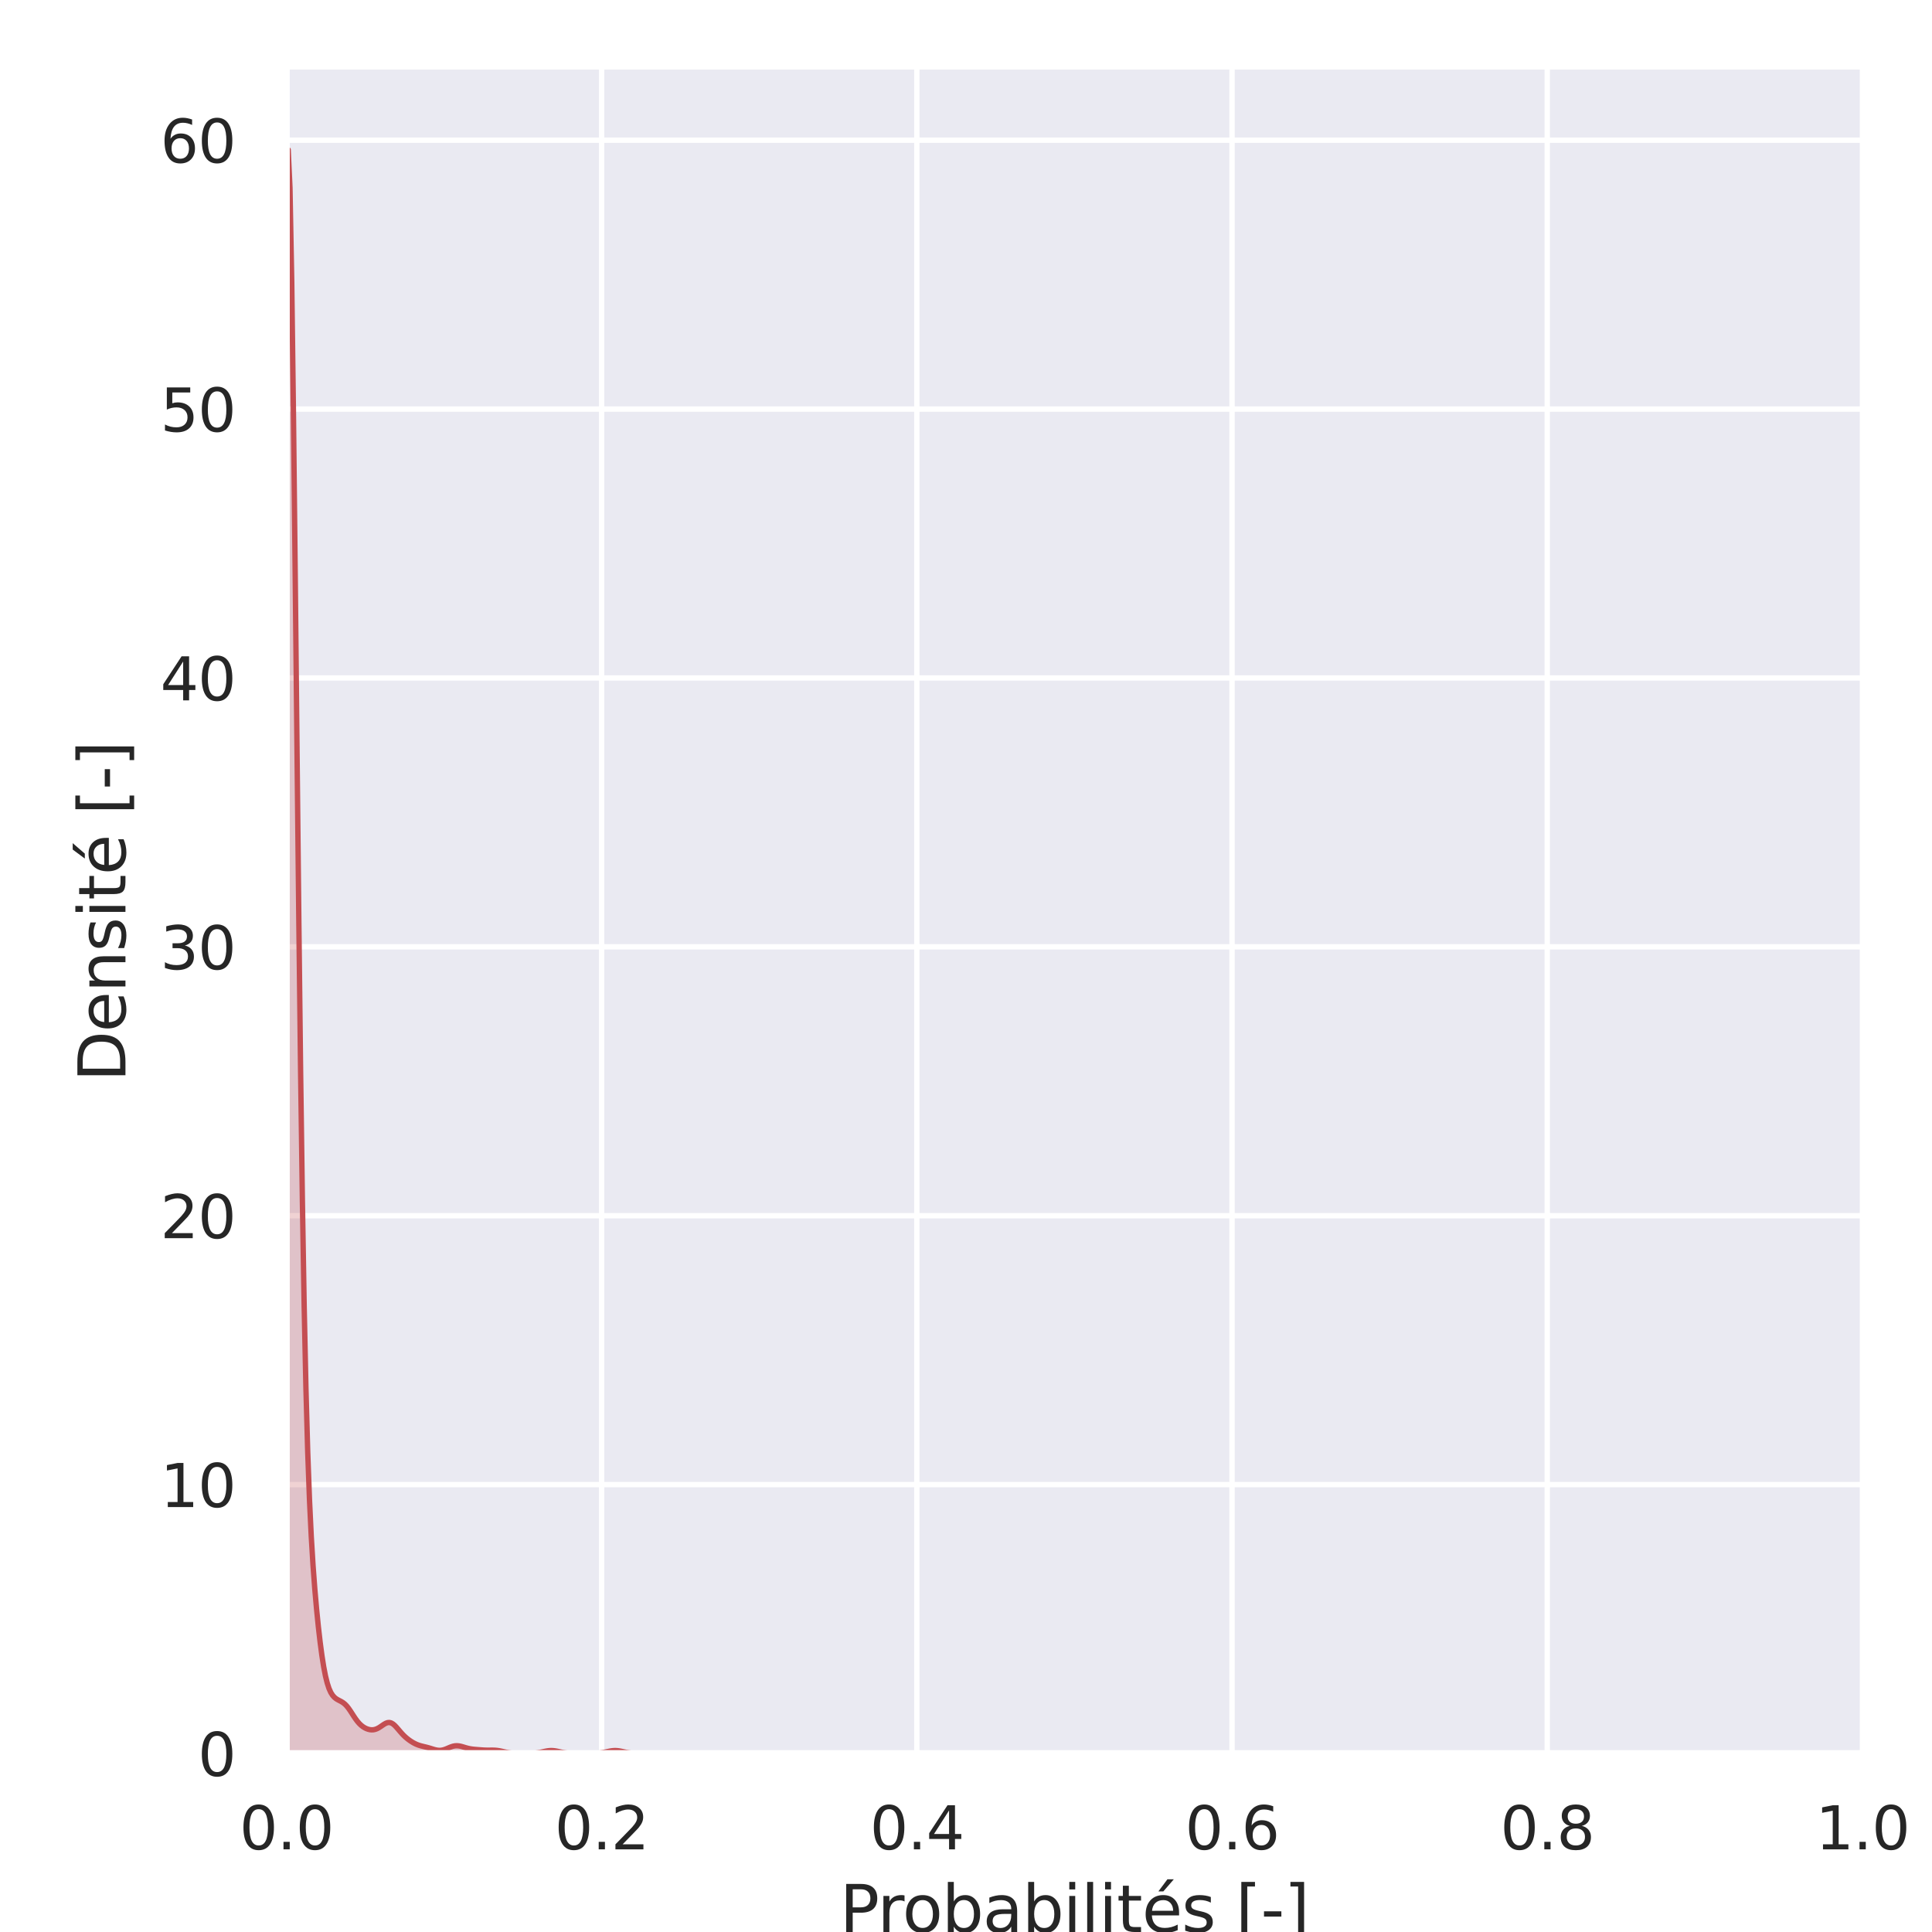 <?xml version="1.0" encoding="utf-8" standalone="no"?>
<!DOCTYPE svg PUBLIC "-//W3C//DTD SVG 1.1//EN"
  "http://www.w3.org/Graphics/SVG/1.1/DTD/svg11.dtd">
<svg xmlns:xlink="http://www.w3.org/1999/xlink" width="360pt" height="360pt" viewBox="0 0 360 360" xmlns="http://www.w3.org/2000/svg" version="1.1">
 <defs>
  <style type="text/css">*{stroke-linejoin: round; stroke-linecap: butt}</style>
 </defs>
 <g id="figure_1">
  <g id="patch_1">
   <path d="M 0 360 
L 360 360 
L 360 0 
L 0 0 
z
" style="fill: #ffffff"/>
  </g>
  <g id="axes_1">
   <g id="patch_2">
    <path d="M 53.37 326.74 
L 347.04 326.74 
L 347.04 12.96 
L 53.37 12.96 
z
" style="fill: #eaeaf2"/>
   </g>
   <g id="matplotlib.axis_1">
    <g id="xtick_1">
     <g id="line2d_1">
      <path d="M 53.37 326.74 
L 53.37 12.96 
" clip-path="url(#p5222950fb2)" style="fill: none; stroke: #ffffff; stroke-linecap: round"/>
     </g>
     <g id="text_1">
      <!-- 0.0 -->
      <g style="fill: #262626" transform="translate(44.623 344.598) scale(0.11 -0.11)">
       <defs>
        <path id="DejaVuSans-30" d="M 2034 4250 
Q 1547 4250 1301 3770 
Q 1056 3291 1056 2328 
Q 1056 1369 1301 889 
Q 1547 409 2034 409 
Q 2525 409 2770 889 
Q 3016 1369 3016 2328 
Q 3016 3291 2770 3770 
Q 2525 4250 2034 4250 
z
M 2034 4750 
Q 2819 4750 3233 4129 
Q 3647 3509 3647 2328 
Q 3647 1150 3233 529 
Q 2819 -91 2034 -91 
Q 1250 -91 836 529 
Q 422 1150 422 2328 
Q 422 3509 836 4129 
Q 1250 4750 2034 4750 
z
" transform="scale(0.016)"/>
        <path id="DejaVuSans-2e" d="M 684 794 
L 1344 794 
L 1344 0 
L 684 0 
L 684 794 
z
" transform="scale(0.016)"/>
       </defs>
       <use xlink:href="#DejaVuSans-30"/>
       <use xlink:href="#DejaVuSans-2e" x="63.623"/>
       <use xlink:href="#DejaVuSans-30" x="95.41"/>
      </g>
     </g>
    </g>
    <g id="xtick_2">
     <g id="line2d_2">
      <path d="M 112.104 326.74 
L 112.104 12.96 
" clip-path="url(#p5222950fb2)" style="fill: none; stroke: #ffffff; stroke-linecap: round"/>
     </g>
     <g id="text_2">
      <!-- 0.2 -->
      <g style="fill: #262626" transform="translate(103.357 344.598) scale(0.11 -0.11)">
       <defs>
        <path id="DejaVuSans-32" d="M 1228 531 
L 3431 531 
L 3431 0 
L 469 0 
L 469 531 
Q 828 903 1448 1529 
Q 2069 2156 2228 2338 
Q 2531 2678 2651 2914 
Q 2772 3150 2772 3378 
Q 2772 3750 2511 3984 
Q 2250 4219 1831 4219 
Q 1534 4219 1204 4116 
Q 875 4013 500 3803 
L 500 4441 
Q 881 4594 1212 4672 
Q 1544 4750 1819 4750 
Q 2544 4750 2975 4387 
Q 3406 4025 3406 3419 
Q 3406 3131 3298 2873 
Q 3191 2616 2906 2266 
Q 2828 2175 2409 1742 
Q 1991 1309 1228 531 
z
" transform="scale(0.016)"/>
       </defs>
       <use xlink:href="#DejaVuSans-30"/>
       <use xlink:href="#DejaVuSans-2e" x="63.623"/>
       <use xlink:href="#DejaVuSans-32" x="95.41"/>
      </g>
     </g>
    </g>
    <g id="xtick_3">
     <g id="line2d_3">
      <path d="M 170.838 326.74 
L 170.838 12.96 
" clip-path="url(#p5222950fb2)" style="fill: none; stroke: #ffffff; stroke-linecap: round"/>
     </g>
     <g id="text_3">
      <!-- 0.4 -->
      <g style="fill: #262626" transform="translate(162.091 344.598) scale(0.11 -0.11)">
       <defs>
        <path id="DejaVuSans-34" d="M 2419 4116 
L 825 1625 
L 2419 1625 
L 2419 4116 
z
M 2253 4666 
L 3047 4666 
L 3047 1625 
L 3713 1625 
L 3713 1100 
L 3047 1100 
L 3047 0 
L 2419 0 
L 2419 1100 
L 313 1100 
L 313 1709 
L 2253 4666 
z
" transform="scale(0.016)"/>
       </defs>
       <use xlink:href="#DejaVuSans-30"/>
       <use xlink:href="#DejaVuSans-2e" x="63.623"/>
       <use xlink:href="#DejaVuSans-34" x="95.41"/>
      </g>
     </g>
    </g>
    <g id="xtick_4">
     <g id="line2d_4">
      <path d="M 229.572 326.74 
L 229.572 12.96 
" clip-path="url(#p5222950fb2)" style="fill: none; stroke: #ffffff; stroke-linecap: round"/>
     </g>
     <g id="text_4">
      <!-- 0.6 -->
      <g style="fill: #262626" transform="translate(220.825 344.598) scale(0.11 -0.11)">
       <defs>
        <path id="DejaVuSans-36" d="M 2113 2584 
Q 1688 2584 1439 2293 
Q 1191 2003 1191 1497 
Q 1191 994 1439 701 
Q 1688 409 2113 409 
Q 2538 409 2786 701 
Q 3034 994 3034 1497 
Q 3034 2003 2786 2293 
Q 2538 2584 2113 2584 
z
M 3366 4563 
L 3366 3988 
Q 3128 4100 2886 4159 
Q 2644 4219 2406 4219 
Q 1781 4219 1451 3797 
Q 1122 3375 1075 2522 
Q 1259 2794 1537 2939 
Q 1816 3084 2150 3084 
Q 2853 3084 3261 2657 
Q 3669 2231 3669 1497 
Q 3669 778 3244 343 
Q 2819 -91 2113 -91 
Q 1303 -91 875 529 
Q 447 1150 447 2328 
Q 447 3434 972 4092 
Q 1497 4750 2381 4750 
Q 2619 4750 2861 4703 
Q 3103 4656 3366 4563 
z
" transform="scale(0.016)"/>
       </defs>
       <use xlink:href="#DejaVuSans-30"/>
       <use xlink:href="#DejaVuSans-2e" x="63.623"/>
       <use xlink:href="#DejaVuSans-36" x="95.41"/>
      </g>
     </g>
    </g>
    <g id="xtick_5">
     <g id="line2d_5">
      <path d="M 288.306 326.74 
L 288.306 12.96 
" clip-path="url(#p5222950fb2)" style="fill: none; stroke: #ffffff; stroke-linecap: round"/>
     </g>
     <g id="text_5">
      <!-- 0.8 -->
      <g style="fill: #262626" transform="translate(279.559 344.598) scale(0.11 -0.11)">
       <defs>
        <path id="DejaVuSans-38" d="M 2034 2216 
Q 1584 2216 1326 1975 
Q 1069 1734 1069 1313 
Q 1069 891 1326 650 
Q 1584 409 2034 409 
Q 2484 409 2743 651 
Q 3003 894 3003 1313 
Q 3003 1734 2745 1975 
Q 2488 2216 2034 2216 
z
M 1403 2484 
Q 997 2584 770 2862 
Q 544 3141 544 3541 
Q 544 4100 942 4425 
Q 1341 4750 2034 4750 
Q 2731 4750 3128 4425 
Q 3525 4100 3525 3541 
Q 3525 3141 3298 2862 
Q 3072 2584 2669 2484 
Q 3125 2378 3379 2068 
Q 3634 1759 3634 1313 
Q 3634 634 3220 271 
Q 2806 -91 2034 -91 
Q 1263 -91 848 271 
Q 434 634 434 1313 
Q 434 1759 690 2068 
Q 947 2378 1403 2484 
z
M 1172 3481 
Q 1172 3119 1398 2916 
Q 1625 2713 2034 2713 
Q 2441 2713 2670 2916 
Q 2900 3119 2900 3481 
Q 2900 3844 2670 4047 
Q 2441 4250 2034 4250 
Q 1625 4250 1398 4047 
Q 1172 3844 1172 3481 
z
" transform="scale(0.016)"/>
       </defs>
       <use xlink:href="#DejaVuSans-30"/>
       <use xlink:href="#DejaVuSans-2e" x="63.623"/>
       <use xlink:href="#DejaVuSans-38" x="95.41"/>
      </g>
     </g>
    </g>
    <g id="xtick_6">
     <g id="line2d_6">
      <path d="M 347.04 326.74 
L 347.04 12.96 
" clip-path="url(#p5222950fb2)" style="fill: none; stroke: #ffffff; stroke-linecap: round"/>
     </g>
     <g id="text_6">
      <!-- 1.0 -->
      <g style="fill: #262626" transform="translate(338.293 344.598) scale(0.11 -0.11)">
       <defs>
        <path id="DejaVuSans-31" d="M 794 531 
L 1825 531 
L 1825 4091 
L 703 3866 
L 703 4441 
L 1819 4666 
L 2450 4666 
L 2450 531 
L 3481 531 
L 3481 0 
L 794 0 
L 794 531 
z
" transform="scale(0.016)"/>
       </defs>
       <use xlink:href="#DejaVuSans-31"/>
       <use xlink:href="#DejaVuSans-2e" x="63.623"/>
       <use xlink:href="#DejaVuSans-30" x="95.41"/>
      </g>
     </g>
    </g>
    <g id="text_7">
     <!-- Probabilités [-] -->
     <g style="fill: #262626" transform="translate(156.471 360.004) scale(0.12 -0.12)">
      <defs>
       <path id="DejaVuSans-50" d="M 1259 4147 
L 1259 2394 
L 2053 2394 
Q 2494 2394 2734 2622 
Q 2975 2850 2975 3272 
Q 2975 3691 2734 3919 
Q 2494 4147 2053 4147 
L 1259 4147 
z
M 628 4666 
L 2053 4666 
Q 2838 4666 3239 4311 
Q 3641 3956 3641 3272 
Q 3641 2581 3239 2228 
Q 2838 1875 2053 1875 
L 1259 1875 
L 1259 0 
L 628 0 
L 628 4666 
z
" transform="scale(0.016)"/>
       <path id="DejaVuSans-72" d="M 2631 2963 
Q 2534 3019 2420 3045 
Q 2306 3072 2169 3072 
Q 1681 3072 1420 2755 
Q 1159 2438 1159 1844 
L 1159 0 
L 581 0 
L 581 3500 
L 1159 3500 
L 1159 2956 
Q 1341 3275 1631 3429 
Q 1922 3584 2338 3584 
Q 2397 3584 2469 3576 
Q 2541 3569 2628 3553 
L 2631 2963 
z
" transform="scale(0.016)"/>
       <path id="DejaVuSans-6f" d="M 1959 3097 
Q 1497 3097 1228 2736 
Q 959 2375 959 1747 
Q 959 1119 1226 758 
Q 1494 397 1959 397 
Q 2419 397 2687 759 
Q 2956 1122 2956 1747 
Q 2956 2369 2687 2733 
Q 2419 3097 1959 3097 
z
M 1959 3584 
Q 2709 3584 3137 3096 
Q 3566 2609 3566 1747 
Q 3566 888 3137 398 
Q 2709 -91 1959 -91 
Q 1206 -91 779 398 
Q 353 888 353 1747 
Q 353 2609 779 3096 
Q 1206 3584 1959 3584 
z
" transform="scale(0.016)"/>
       <path id="DejaVuSans-62" d="M 3116 1747 
Q 3116 2381 2855 2742 
Q 2594 3103 2138 3103 
Q 1681 3103 1420 2742 
Q 1159 2381 1159 1747 
Q 1159 1113 1420 752 
Q 1681 391 2138 391 
Q 2594 391 2855 752 
Q 3116 1113 3116 1747 
z
M 1159 2969 
Q 1341 3281 1617 3432 
Q 1894 3584 2278 3584 
Q 2916 3584 3314 3078 
Q 3713 2572 3713 1747 
Q 3713 922 3314 415 
Q 2916 -91 2278 -91 
Q 1894 -91 1617 61 
Q 1341 213 1159 525 
L 1159 0 
L 581 0 
L 581 4863 
L 1159 4863 
L 1159 2969 
z
" transform="scale(0.016)"/>
       <path id="DejaVuSans-61" d="M 2194 1759 
Q 1497 1759 1228 1600 
Q 959 1441 959 1056 
Q 959 750 1161 570 
Q 1363 391 1709 391 
Q 2188 391 2477 730 
Q 2766 1069 2766 1631 
L 2766 1759 
L 2194 1759 
z
M 3341 1997 
L 3341 0 
L 2766 0 
L 2766 531 
Q 2569 213 2275 61 
Q 1981 -91 1556 -91 
Q 1019 -91 701 211 
Q 384 513 384 1019 
Q 384 1609 779 1909 
Q 1175 2209 1959 2209 
L 2766 2209 
L 2766 2266 
Q 2766 2663 2505 2880 
Q 2244 3097 1772 3097 
Q 1472 3097 1187 3025 
Q 903 2953 641 2809 
L 641 3341 
Q 956 3463 1253 3523 
Q 1550 3584 1831 3584 
Q 2591 3584 2966 3190 
Q 3341 2797 3341 1997 
z
" transform="scale(0.016)"/>
       <path id="DejaVuSans-69" d="M 603 3500 
L 1178 3500 
L 1178 0 
L 603 0 
L 603 3500 
z
M 603 4863 
L 1178 4863 
L 1178 4134 
L 603 4134 
L 603 4863 
z
" transform="scale(0.016)"/>
       <path id="DejaVuSans-6c" d="M 603 4863 
L 1178 4863 
L 1178 0 
L 603 0 
L 603 4863 
z
" transform="scale(0.016)"/>
       <path id="DejaVuSans-74" d="M 1172 4494 
L 1172 3500 
L 2356 3500 
L 2356 3053 
L 1172 3053 
L 1172 1153 
Q 1172 725 1289 603 
Q 1406 481 1766 481 
L 2356 481 
L 2356 0 
L 1766 0 
Q 1100 0 847 248 
Q 594 497 594 1153 
L 594 3053 
L 172 3053 
L 172 3500 
L 594 3500 
L 594 4494 
L 1172 4494 
z
" transform="scale(0.016)"/>
       <path id="DejaVuSans-e9" d="M 3597 1894 
L 3597 1613 
L 953 1613 
Q 991 1019 1311 708 
Q 1631 397 2203 397 
Q 2534 397 2845 478 
Q 3156 559 3463 722 
L 3463 178 
Q 3153 47 2828 -22 
Q 2503 -91 2169 -91 
Q 1331 -91 842 396 
Q 353 884 353 1716 
Q 353 2575 817 3079 
Q 1281 3584 2069 3584 
Q 2775 3584 3186 3129 
Q 3597 2675 3597 1894 
z
M 3022 2063 
Q 3016 2534 2758 2815 
Q 2500 3097 2075 3097 
Q 1594 3097 1305 2825 
Q 1016 2553 972 2059 
L 3022 2063 
z
M 2466 5119 
L 3088 5119 
L 2070 3944 
L 1591 3944 
L 2466 5119 
z
" transform="scale(0.016)"/>
       <path id="DejaVuSans-73" d="M 2834 3397 
L 2834 2853 
Q 2591 2978 2328 3040 
Q 2066 3103 1784 3103 
Q 1356 3103 1142 2972 
Q 928 2841 928 2578 
Q 928 2378 1081 2264 
Q 1234 2150 1697 2047 
L 1894 2003 
Q 2506 1872 2764 1633 
Q 3022 1394 3022 966 
Q 3022 478 2636 193 
Q 2250 -91 1575 -91 
Q 1294 -91 989 -36 
Q 684 19 347 128 
L 347 722 
Q 666 556 975 473 
Q 1284 391 1588 391 
Q 1994 391 2212 530 
Q 2431 669 2431 922 
Q 2431 1156 2273 1281 
Q 2116 1406 1581 1522 
L 1381 1569 
Q 847 1681 609 1914 
Q 372 2147 372 2553 
Q 372 3047 722 3315 
Q 1072 3584 1716 3584 
Q 2034 3584 2315 3537 
Q 2597 3491 2834 3397 
z
" transform="scale(0.016)"/>
       <path id="DejaVuSans-20" transform="scale(0.016)"/>
       <path id="DejaVuSans-5b" d="M 550 4863 
L 1875 4863 
L 1875 4416 
L 1125 4416 
L 1125 -397 
L 1875 -397 
L 1875 -844 
L 550 -844 
L 550 4863 
z
" transform="scale(0.016)"/>
       <path id="DejaVuSans-2d" d="M 313 2009 
L 1997 2009 
L 1997 1497 
L 313 1497 
L 313 2009 
z
" transform="scale(0.016)"/>
       <path id="DejaVuSans-5d" d="M 1947 4863 
L 1947 -844 
L 622 -844 
L 622 -397 
L 1369 -397 
L 1369 4416 
L 622 4416 
L 622 4863 
L 1947 4863 
z
" transform="scale(0.016)"/>
      </defs>
      <use xlink:href="#DejaVuSans-50"/>
      <use xlink:href="#DejaVuSans-72" x="58.553"/>
      <use xlink:href="#DejaVuSans-6f" x="97.416"/>
      <use xlink:href="#DejaVuSans-62" x="158.598"/>
      <use xlink:href="#DejaVuSans-61" x="222.074"/>
      <use xlink:href="#DejaVuSans-62" x="283.354"/>
      <use xlink:href="#DejaVuSans-69" x="346.83"/>
      <use xlink:href="#DejaVuSans-6c" x="374.613"/>
      <use xlink:href="#DejaVuSans-69" x="402.396"/>
      <use xlink:href="#DejaVuSans-74" x="430.18"/>
      <use xlink:href="#DejaVuSans-e9" x="469.389"/>
      <use xlink:href="#DejaVuSans-73" x="530.912"/>
      <use xlink:href="#DejaVuSans-20" x="583.012"/>
      <use xlink:href="#DejaVuSans-5b" x="614.799"/>
      <use xlink:href="#DejaVuSans-2d" x="653.812"/>
      <use xlink:href="#DejaVuSans-5d" x="689.896"/>
     </g>
    </g>
   </g>
   <g id="matplotlib.axis_2">
    <g id="ytick_1">
     <g id="line2d_7">
      <path d="M 53.37 326.74 
L 347.04 326.74 
" clip-path="url(#p5222950fb2)" style="fill: none; stroke: #ffffff; stroke-linecap: round"/>
     </g>
     <g id="text_8">
      <!-- 0 -->
      <g style="fill: #262626" transform="translate(36.871 330.919) scale(0.11 -0.11)">
       <use xlink:href="#DejaVuSans-30"/>
      </g>
     </g>
    </g>
    <g id="ytick_2">
     <g id="line2d_8">
      <path d="M 53.37 276.637 
L 347.04 276.637 
" clip-path="url(#p5222950fb2)" style="fill: none; stroke: #ffffff; stroke-linecap: round"/>
     </g>
     <g id="text_9">
      <!-- 10 -->
      <g style="fill: #262626" transform="translate(29.872 280.816) scale(0.11 -0.11)">
       <use xlink:href="#DejaVuSans-31"/>
       <use xlink:href="#DejaVuSans-30" x="63.623"/>
      </g>
     </g>
    </g>
    <g id="ytick_3">
     <g id="line2d_9">
      <path d="M 53.37 226.534 
L 347.04 226.534 
" clip-path="url(#p5222950fb2)" style="fill: none; stroke: #ffffff; stroke-linecap: round"/>
     </g>
     <g id="text_10">
      <!-- 20 -->
      <g style="fill: #262626" transform="translate(29.872 230.713) scale(0.11 -0.11)">
       <use xlink:href="#DejaVuSans-32"/>
       <use xlink:href="#DejaVuSans-30" x="63.623"/>
      </g>
     </g>
    </g>
    <g id="ytick_4">
     <g id="line2d_10">
      <path d="M 53.37 176.431 
L 347.04 176.431 
" clip-path="url(#p5222950fb2)" style="fill: none; stroke: #ffffff; stroke-linecap: round"/>
     </g>
     <g id="text_11">
      <!-- 30 -->
      <g style="fill: #262626" transform="translate(29.872 180.61) scale(0.11 -0.11)">
       <defs>
        <path id="DejaVuSans-33" d="M 2597 2516 
Q 3050 2419 3304 2112 
Q 3559 1806 3559 1356 
Q 3559 666 3084 287 
Q 2609 -91 1734 -91 
Q 1441 -91 1130 -33 
Q 819 25 488 141 
L 488 750 
Q 750 597 1062 519 
Q 1375 441 1716 441 
Q 2309 441 2620 675 
Q 2931 909 2931 1356 
Q 2931 1769 2642 2001 
Q 2353 2234 1838 2234 
L 1294 2234 
L 1294 2753 
L 1863 2753 
Q 2328 2753 2575 2939 
Q 2822 3125 2822 3475 
Q 2822 3834 2567 4026 
Q 2313 4219 1838 4219 
Q 1578 4219 1281 4162 
Q 984 4106 628 3988 
L 628 4550 
Q 988 4650 1302 4700 
Q 1616 4750 1894 4750 
Q 2613 4750 3031 4423 
Q 3450 4097 3450 3541 
Q 3450 3153 3228 2886 
Q 3006 2619 2597 2516 
z
" transform="scale(0.016)"/>
       </defs>
       <use xlink:href="#DejaVuSans-33"/>
       <use xlink:href="#DejaVuSans-30" x="63.623"/>
      </g>
     </g>
    </g>
    <g id="ytick_5">
     <g id="line2d_11">
      <path d="M 53.37 126.328 
L 347.04 126.328 
" clip-path="url(#p5222950fb2)" style="fill: none; stroke: #ffffff; stroke-linecap: round"/>
     </g>
     <g id="text_12">
      <!-- 40 -->
      <g style="fill: #262626" transform="translate(29.872 130.507) scale(0.11 -0.11)">
       <use xlink:href="#DejaVuSans-34"/>
       <use xlink:href="#DejaVuSans-30" x="63.623"/>
      </g>
     </g>
    </g>
    <g id="ytick_6">
     <g id="line2d_12">
      <path d="M 53.37 76.224 
L 347.04 76.224 
" clip-path="url(#p5222950fb2)" style="fill: none; stroke: #ffffff; stroke-linecap: round"/>
     </g>
     <g id="text_13">
      <!-- 50 -->
      <g style="fill: #262626" transform="translate(29.872 80.404) scale(0.11 -0.11)">
       <defs>
        <path id="DejaVuSans-35" d="M 691 4666 
L 3169 4666 
L 3169 4134 
L 1269 4134 
L 1269 2991 
Q 1406 3038 1543 3061 
Q 1681 3084 1819 3084 
Q 2600 3084 3056 2656 
Q 3513 2228 3513 1497 
Q 3513 744 3044 326 
Q 2575 -91 1722 -91 
Q 1428 -91 1123 -41 
Q 819 9 494 109 
L 494 744 
Q 775 591 1075 516 
Q 1375 441 1709 441 
Q 2250 441 2565 725 
Q 2881 1009 2881 1497 
Q 2881 1984 2565 2268 
Q 2250 2553 1709 2553 
Q 1456 2553 1204 2497 
Q 953 2441 691 2322 
L 691 4666 
z
" transform="scale(0.016)"/>
       </defs>
       <use xlink:href="#DejaVuSans-35"/>
       <use xlink:href="#DejaVuSans-30" x="63.623"/>
      </g>
     </g>
    </g>
    <g id="ytick_7">
     <g id="line2d_13">
      <path d="M 53.37 26.121 
L 347.04 26.121 
" clip-path="url(#p5222950fb2)" style="fill: none; stroke: #ffffff; stroke-linecap: round"/>
     </g>
     <g id="text_14">
      <!-- 60 -->
      <g style="fill: #262626" transform="translate(29.872 30.3) scale(0.11 -0.11)">
       <use xlink:href="#DejaVuSans-36"/>
       <use xlink:href="#DejaVuSans-30" x="63.623"/>
      </g>
     </g>
    </g>
    <g id="text_15">
     <!-- Densité [-] -->
     <g style="fill: #262626" transform="translate(23.377 201.554) rotate(-90) scale(0.12 -0.12)">
      <defs>
       <path id="DejaVuSans-44" d="M 1259 4147 
L 1259 519 
L 2022 519 
Q 2988 519 3436 956 
Q 3884 1394 3884 2338 
Q 3884 3275 3436 3711 
Q 2988 4147 2022 4147 
L 1259 4147 
z
M 628 4666 
L 1925 4666 
Q 3281 4666 3915 4102 
Q 4550 3538 4550 2338 
Q 4550 1131 3912 565 
Q 3275 0 1925 0 
L 628 0 
L 628 4666 
z
" transform="scale(0.016)"/>
       <path id="DejaVuSans-65" d="M 3597 1894 
L 3597 1613 
L 953 1613 
Q 991 1019 1311 708 
Q 1631 397 2203 397 
Q 2534 397 2845 478 
Q 3156 559 3463 722 
L 3463 178 
Q 3153 47 2828 -22 
Q 2503 -91 2169 -91 
Q 1331 -91 842 396 
Q 353 884 353 1716 
Q 353 2575 817 3079 
Q 1281 3584 2069 3584 
Q 2775 3584 3186 3129 
Q 3597 2675 3597 1894 
z
M 3022 2063 
Q 3016 2534 2758 2815 
Q 2500 3097 2075 3097 
Q 1594 3097 1305 2825 
Q 1016 2553 972 2059 
L 3022 2063 
z
" transform="scale(0.016)"/>
       <path id="DejaVuSans-6e" d="M 3513 2113 
L 3513 0 
L 2938 0 
L 2938 2094 
Q 2938 2591 2744 2837 
Q 2550 3084 2163 3084 
Q 1697 3084 1428 2787 
Q 1159 2491 1159 1978 
L 1159 0 
L 581 0 
L 581 3500 
L 1159 3500 
L 1159 2956 
Q 1366 3272 1645 3428 
Q 1925 3584 2291 3584 
Q 2894 3584 3203 3211 
Q 3513 2838 3513 2113 
z
" transform="scale(0.016)"/>
      </defs>
      <use xlink:href="#DejaVuSans-44"/>
      <use xlink:href="#DejaVuSans-65" x="77.002"/>
      <use xlink:href="#DejaVuSans-6e" x="138.525"/>
      <use xlink:href="#DejaVuSans-73" x="201.904"/>
      <use xlink:href="#DejaVuSans-69" x="254.004"/>
      <use xlink:href="#DejaVuSans-74" x="281.787"/>
      <use xlink:href="#DejaVuSans-e9" x="320.996"/>
      <use xlink:href="#DejaVuSans-20" x="382.52"/>
      <use xlink:href="#DejaVuSans-5b" x="414.307"/>
      <use xlink:href="#DejaVuSans-2d" x="453.32"/>
      <use xlink:href="#DejaVuSans-5d" x="489.404"/>
     </g>
    </g>
   </g>
   <g id="PolyCollection_1">
    <defs>
     <path id="m2bdbe4f738" d="M 53.37 -327.382 
L 53.37 -33.26 
L 53.701 -33.26 
L 54.031 -33.26 
L 54.362 -33.26 
L 54.693 -33.26 
L 55.023 -33.26 
L 55.354 -33.26 
L 55.685 -33.26 
L 56.015 -33.26 
L 56.346 -33.26 
L 56.677 -33.26 
L 57.008 -33.26 
L 57.338 -33.26 
L 57.669 -33.26 
L 58 -33.26 
L 58.33 -33.26 
L 58.661 -33.26 
L 58.992 -33.26 
L 59.322 -33.26 
L 59.653 -33.26 
L 59.984 -33.26 
L 60.314 -33.26 
L 60.645 -33.26 
L 60.976 -33.26 
L 61.306 -33.26 
L 61.637 -33.26 
L 61.968 -33.26 
L 62.298 -33.26 
L 62.629 -33.26 
L 62.96 -33.26 
L 63.29 -33.26 
L 63.621 -33.26 
L 63.952 -33.26 
L 64.283 -33.26 
L 64.613 -33.26 
L 64.944 -33.26 
L 65.275 -33.26 
L 65.605 -33.26 
L 65.936 -33.26 
L 66.267 -33.26 
L 66.597 -33.26 
L 66.928 -33.26 
L 67.259 -33.26 
L 67.589 -33.26 
L 67.92 -33.26 
L 68.251 -33.26 
L 68.581 -33.26 
L 68.912 -33.26 
L 69.243 -33.26 
L 69.573 -33.26 
L 69.904 -33.26 
L 70.235 -33.26 
L 70.566 -33.26 
L 70.896 -33.26 
L 71.227 -33.26 
L 71.558 -33.26 
L 71.888 -33.26 
L 72.219 -33.26 
L 72.55 -33.26 
L 72.88 -33.26 
L 73.211 -33.26 
L 73.542 -33.26 
L 73.872 -33.26 
L 74.203 -33.26 
L 74.534 -33.26 
L 74.864 -33.26 
L 75.195 -33.26 
L 75.526 -33.26 
L 75.856 -33.26 
L 76.187 -33.26 
L 76.518 -33.26 
L 76.849 -33.26 
L 77.179 -33.26 
L 77.51 -33.26 
L 77.841 -33.26 
L 78.171 -33.26 
L 78.502 -33.26 
L 78.833 -33.26 
L 79.163 -33.26 
L 79.494 -33.26 
L 79.825 -33.26 
L 80.155 -33.26 
L 80.486 -33.26 
L 80.817 -33.26 
L 81.147 -33.26 
L 81.478 -33.26 
L 81.809 -33.26 
L 82.139 -33.26 
L 82.47 -33.26 
L 82.801 -33.26 
L 83.131 -33.26 
L 83.462 -33.26 
L 83.793 -33.26 
L 84.124 -33.26 
L 84.454 -33.26 
L 84.785 -33.26 
L 85.116 -33.26 
L 85.446 -33.26 
L 85.777 -33.26 
L 86.108 -33.26 
L 86.438 -33.26 
L 86.769 -33.26 
L 87.1 -33.26 
L 87.43 -33.26 
L 87.761 -33.26 
L 88.092 -33.26 
L 88.422 -33.26 
L 88.753 -33.26 
L 89.084 -33.26 
L 89.414 -33.26 
L 89.745 -33.26 
L 90.076 -33.26 
L 90.407 -33.26 
L 90.737 -33.26 
L 91.068 -33.26 
L 91.399 -33.26 
L 91.729 -33.26 
L 92.06 -33.26 
L 92.391 -33.26 
L 92.721 -33.26 
L 93.052 -33.26 
L 93.383 -33.26 
L 93.713 -33.26 
L 94.044 -33.26 
L 94.375 -33.26 
L 94.705 -33.26 
L 95.036 -33.26 
L 95.367 -33.26 
L 95.697 -33.26 
L 96.028 -33.26 
L 96.359 -33.26 
L 96.689 -33.26 
L 97.02 -33.26 
L 97.351 -33.26 
L 97.682 -33.26 
L 98.012 -33.26 
L 98.343 -33.26 
L 98.674 -33.26 
L 99.004 -33.26 
L 99.335 -33.26 
L 99.666 -33.26 
L 99.996 -33.26 
L 100.327 -33.26 
L 100.658 -33.26 
L 100.988 -33.26 
L 101.319 -33.26 
L 101.65 -33.26 
L 101.98 -33.26 
L 102.311 -33.26 
L 102.642 -33.26 
L 102.972 -33.26 
L 103.303 -33.26 
L 103.634 -33.26 
L 103.965 -33.26 
L 104.295 -33.26 
L 104.626 -33.26 
L 104.957 -33.26 
L 105.287 -33.26 
L 105.618 -33.26 
L 105.949 -33.26 
L 106.279 -33.26 
L 106.61 -33.26 
L 106.941 -33.26 
L 107.271 -33.26 
L 107.602 -33.26 
L 107.933 -33.26 
L 108.263 -33.26 
L 108.594 -33.26 
L 108.925 -33.26 
L 109.255 -33.26 
L 109.586 -33.26 
L 109.917 -33.26 
L 110.248 -33.26 
L 110.578 -33.26 
L 110.909 -33.26 
L 111.24 -33.26 
L 111.57 -33.26 
L 111.901 -33.26 
L 112.232 -33.26 
L 112.562 -33.26 
L 112.893 -33.26 
L 113.224 -33.26 
L 113.554 -33.26 
L 113.885 -33.26 
L 114.216 -33.26 
L 114.546 -33.26 
L 114.877 -33.26 
L 115.208 -33.26 
L 115.538 -33.26 
L 115.869 -33.26 
L 116.2 -33.26 
L 116.53 -33.26 
L 116.861 -33.26 
L 117.192 -33.26 
L 117.523 -33.26 
L 117.853 -33.26 
L 118.184 -33.26 
L 118.515 -33.26 
L 118.845 -33.26 
L 119.176 -33.26 
L 119.176 -33.266 
L 119.176 -33.266 
L 118.845 -33.271 
L 118.515 -33.281 
L 118.184 -33.295 
L 117.853 -33.317 
L 117.523 -33.349 
L 117.192 -33.391 
L 116.861 -33.445 
L 116.53 -33.51 
L 116.2 -33.581 
L 115.869 -33.653 
L 115.538 -33.719 
L 115.208 -33.771 
L 114.877 -33.803 
L 114.546 -33.81 
L 114.216 -33.791 
L 113.885 -33.75 
L 113.554 -33.69 
L 113.224 -33.621 
L 112.893 -33.548 
L 112.562 -33.48 
L 112.232 -33.42 
L 111.901 -33.371 
L 111.57 -33.333 
L 111.24 -33.306 
L 110.909 -33.288 
L 110.578 -33.276 
L 110.248 -33.269 
L 109.917 -33.265 
L 109.586 -33.262 
L 109.255 -33.261 
L 108.925 -33.261 
L 108.594 -33.261 
L 108.263 -33.261 
L 107.933 -33.262 
L 107.602 -33.263 
L 107.271 -33.266 
L 106.941 -33.272 
L 106.61 -33.281 
L 106.279 -33.295 
L 105.949 -33.318 
L 105.618 -33.349 
L 105.287 -33.392 
L 104.957 -33.446 
L 104.626 -33.511 
L 104.295 -33.582 
L 103.965 -33.654 
L 103.634 -33.72 
L 103.303 -33.772 
L 102.972 -33.803 
L 102.642 -33.81 
L 102.311 -33.791 
L 101.98 -33.749 
L 101.65 -33.689 
L 101.319 -33.62 
L 100.988 -33.547 
L 100.658 -33.479 
L 100.327 -33.419 
L 99.996 -33.37 
L 99.666 -33.333 
L 99.335 -33.306 
L 99.004 -33.288 
L 98.674 -33.276 
L 98.343 -33.269 
L 98.012 -33.265 
L 97.682 -33.263 
L 97.351 -33.263 
L 97.02 -33.265 
L 96.689 -33.269 
L 96.359 -33.277 
L 96.028 -33.289 
L 95.697 -33.308 
L 95.367 -33.336 
L 95.036 -33.374 
L 94.705 -33.424 
L 94.375 -33.486 
L 94.044 -33.556 
L 93.713 -33.631 
L 93.383 -33.705 
L 93.052 -33.771 
L 92.721 -33.823 
L 92.391 -33.86 
L 92.06 -33.879 
L 91.729 -33.885 
L 91.399 -33.883 
L 91.068 -33.879 
L 90.737 -33.88 
L 90.407 -33.888 
L 90.076 -33.905 
L 89.745 -33.927 
L 89.414 -33.953 
L 89.084 -33.979 
L 88.753 -34.005 
L 88.422 -34.033 
L 88.092 -34.067 
L 87.761 -34.113 
L 87.43 -34.175 
L 87.1 -34.252 
L 86.769 -34.344 
L 86.438 -34.444 
L 86.108 -34.542 
L 85.777 -34.626 
L 85.446 -34.684 
L 85.116 -34.707 
L 84.785 -34.689 
L 84.454 -34.627 
L 84.124 -34.527 
L 83.793 -34.399 
L 83.462 -34.257 
L 83.131 -34.117 
L 82.801 -33.995 
L 82.47 -33.905 
L 82.139 -33.854 
L 81.809 -33.846 
L 81.478 -33.878 
L 81.147 -33.943 
L 80.817 -34.032 
L 80.486 -34.133 
L 80.155 -34.237 
L 79.825 -34.335 
L 79.494 -34.424 
L 79.163 -34.505 
L 78.833 -34.583 
L 78.502 -34.666 
L 78.171 -34.761 
L 77.841 -34.875 
L 77.51 -35.012 
L 77.179 -35.175 
L 76.849 -35.362 
L 76.518 -35.571 
L 76.187 -35.802 
L 75.856 -36.057 
L 75.526 -36.34 
L 75.195 -36.655 
L 74.864 -37.004 
L 74.534 -37.381 
L 74.203 -37.772 
L 73.872 -38.155 
L 73.542 -38.5 
L 73.211 -38.777 
L 72.88 -38.961 
L 72.55 -39.04 
L 72.219 -39.013 
L 71.888 -38.894 
L 71.558 -38.708 
L 71.227 -38.485 
L 70.896 -38.256 
L 70.566 -38.046 
L 70.235 -37.875 
L 69.904 -37.753 
L 69.573 -37.684 
L 69.243 -37.669 
L 68.912 -37.703 
L 68.581 -37.783 
L 68.251 -37.906 
L 67.92 -38.071 
L 67.589 -38.283 
L 67.259 -38.547 
L 66.928 -38.869 
L 66.597 -39.253 
L 66.267 -39.696 
L 65.936 -40.185 
L 65.605 -40.7 
L 65.275 -41.211 
L 64.944 -41.688 
L 64.613 -42.104 
L 64.283 -42.446 
L 63.952 -42.714 
L 63.621 -42.923 
L 63.29 -43.097 
L 62.96 -43.268 
L 62.629 -43.469 
L 62.298 -43.737 
L 61.968 -44.11 
L 61.637 -44.638 
L 61.306 -45.375 
L 60.976 -46.383 
L 60.645 -47.718 
L 60.314 -49.422 
L 59.984 -51.517 
L 59.653 -54.002 
L 59.322 -56.872 
L 58.992 -60.143 
L 58.661 -63.892 
L 58.33 -68.299 
L 58 -73.687 
L 57.669 -80.54 
L 57.338 -89.495 
L 57.008 -101.296 
L 56.677 -116.689 
L 56.346 -136.267 
L 56.015 -160.269 
L 55.685 -188.355 
L 55.354 -219.416 
L 55.023 -251.5 
L 54.693 -281.894 
L 54.362 -307.437 
L 54.031 -325.004 
L 53.701 -332.098 
L 53.37 -327.382 
z
" style="stroke: #c44e52"/>
    </defs>
    <g clip-path="url(#p5222950fb2)">
     <use xlink:href="#m2bdbe4f738" x="0" y="360" style="fill: #c44e52; fill-opacity: 0.25; stroke: #c44e52"/>
    </g>
   </g>
   <g id="patch_3">
    <path d="M 53.37 326.74 
L 53.37 12.96 
" style="fill: none; stroke: #ffffff; stroke-width: 1.25; stroke-linejoin: miter; stroke-linecap: square"/>
   </g>
   <g id="patch_4">
    <path d="M 53.37 326.74 
L 347.04 326.74 
" style="fill: none; stroke: #ffffff; stroke-width: 1.25; stroke-linejoin: miter; stroke-linecap: square"/>
   </g>
  </g>
 </g>
 <defs>
  <clipPath id="p5222950fb2">
   <rect x="53.37" y="12.96" width="293.67" height="313.78"/>
  </clipPath>
 </defs>
</svg>
